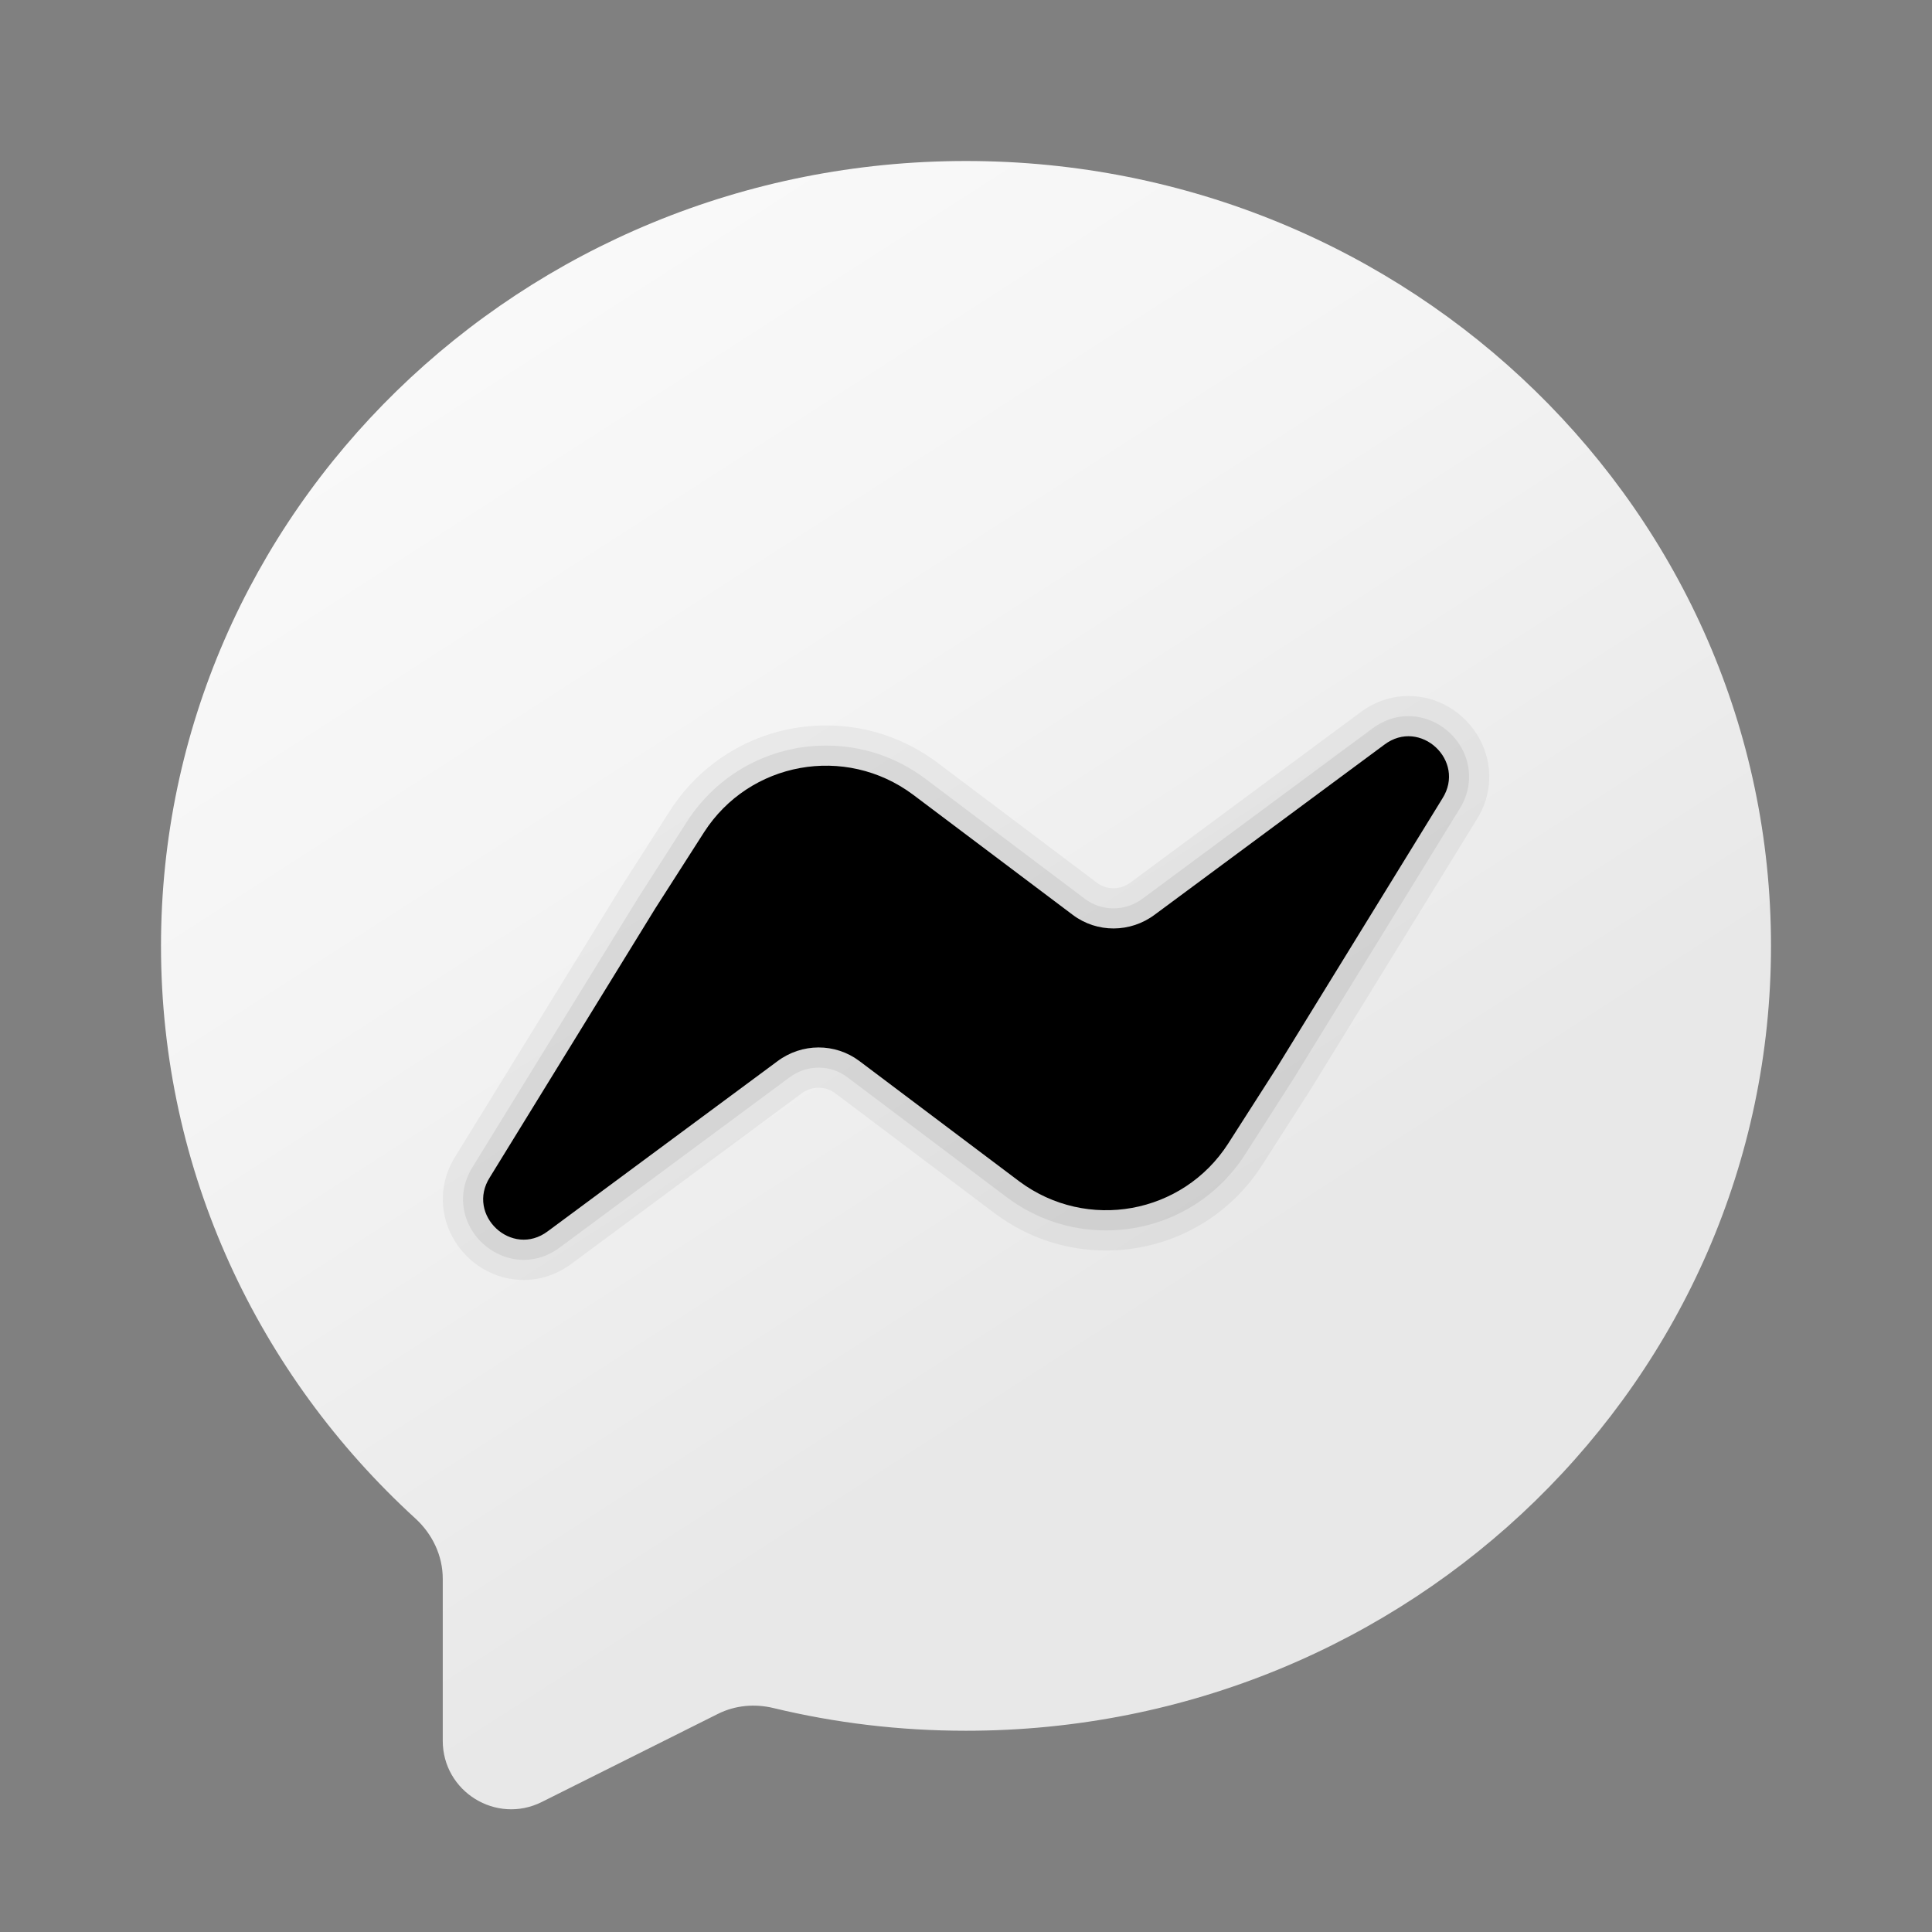 <svg xmlns="http://www.w3.org/2000/svg"  viewBox="0 0 48 48" width="24px" height="24px">
  <rect x="0" y="0" width="48" height="48" fill="#808080" stroke="none"/>
  <linearGradient id="9sy4sHsLQrgB1Z0zzXYF5a" x1="8.746" x2="30.013" y1="128.327" y2="95.277" gradientTransform="matrix(1 0 0 -1 0 130)" gradientUnits="userSpaceOnUse">
  <stop offset="0" stop-color="#fcfcfc"/>
  <stop offset=".495" stop-color="#f4f4f4"/>
  <stop offset=".946" stop-color="#e8e8e8"/>
  <stop offset="1" stop-color="#e8e8e8"/></linearGradient><path fill="url(#9sy4sHsLQrgB1Z0zzXYF5a)" d="M44,23.5C44,34.27,35.05,43,24,43c-1.651,0-3.25-0.194-4.784-0.564 c-0.465-0.112-0.951-0.069-1.379,0.145L13.46,44.77C12.33,45.335,11,44.513,11,43.249v-4.025c0-0.575-0.257-1.111-0.681-1.499 C6.425,34.165,4,29.11,4,23.5C4,12.73,12.95,4,24,4S44,12.73,44,23.5z"/><path d="M34.992,17.292c-0.428,0-0.843,0.142-1.2,0.411l-5.694,4.215 c-0.133,0.1-0.28,0.15-0.435,0.15c-0.15,0-0.291-0.047-0.41-0.136l-3.972-2.99c-0.808-0.601-1.76-0.918-2.757-0.918 c-1.576,0-3.025,0.791-3.876,2.116l-1.211,1.891l-4.12,6.695c-0.392,0.614-0.422,1.372-0.071,2.014 c0.358,0.654,1.034,1.06,1.764,1.06c0.428,0,0.843-0.142,1.2-0.411l5.694-4.215c0.133-0.1,0.28-0.15,0.435-0.15 c0.15,0,0.291,0.047,0.41,0.136l3.972,2.99c0.809,0.602,1.76,0.918,2.757,0.918c1.576,0,3.025-0.791,3.876-2.116l1.211-1.891 l4.12-6.695c0.392-0.614,0.422-1.372,0.071-2.014C36.398,17.698,35.722,17.292,34.992,17.292L34.992,17.292z" opacity=".05"/><path d="M34.992,17.792c-0.319,0-0.63,0.107-0.899,0.31l-5.697,4.218 c-0.216,0.163-0.468,0.248-0.732,0.248c-0.259,0-0.504-0.082-0.71-0.236l-3.973-2.991c-0.719-0.535-1.568-0.817-2.457-0.817 c-1.405,0-2.696,0.705-3.455,1.887l-1.21,1.891l-4.115,6.688c-0.297,0.465-0.32,1.033-0.058,1.511c0.266,0.486,0.787,0.8,1.325,0.8 c0.319,0,0.63-0.107,0.899-0.31l5.697-4.218c0.216-0.163,0.468-0.248,0.732-0.248c0.259,0,0.504,0.082,0.71,0.236l3.973,2.991 c0.719,0.535,1.568,0.817,2.457,0.817c1.405,0,2.696-0.705,3.455-1.887l1.21-1.891l4.115-6.688c0.297-0.465,0.32-1.033,0.058-1.511 C36.051,18.106,35.531,17.792,34.992,17.792L34.992,17.792z" opacity=".07"/><radialGradient id="9sy4sHsLQrgB1Z0zzXYF5b" cx="13.109" cy="29.87" r="29.03" gradientUnits="userSpaceOnUse"><stop offset="0" stop-color="#000"/><stop offset=".079" stop-color="#000"/><stop offset=".23" stop-color="#000"/><stop offset=".351" stop-color="#000"/><stop offset=".428" stop-color="#000"/><stop offset=".754" stop-color="#000"/><stop offset=".946" stop-color="#000"/></radialGradient><path fill="url(#9sy4sHsLQrgB1Z0zzXYF5b)" d="M34.394,18.501l-5.7,4.22c-0.61,0.46-1.44,0.46-2.04,0.01L22.68,19.74 c-1.68-1.25-4.06-0.82-5.19,0.94l-1.21,1.89l-4.11,6.68c-0.6,0.94,0.55,2.01,1.44,1.34l5.7-4.22c0.61-0.46,1.44-0.46,2.04-0.01 l3.974,2.991c1.68,1.25,4.06,0.82,5.19-0.94l1.21-1.89l4.11-6.68C36.434,18.901,35.284,17.831,34.394,18.501z"/></svg>